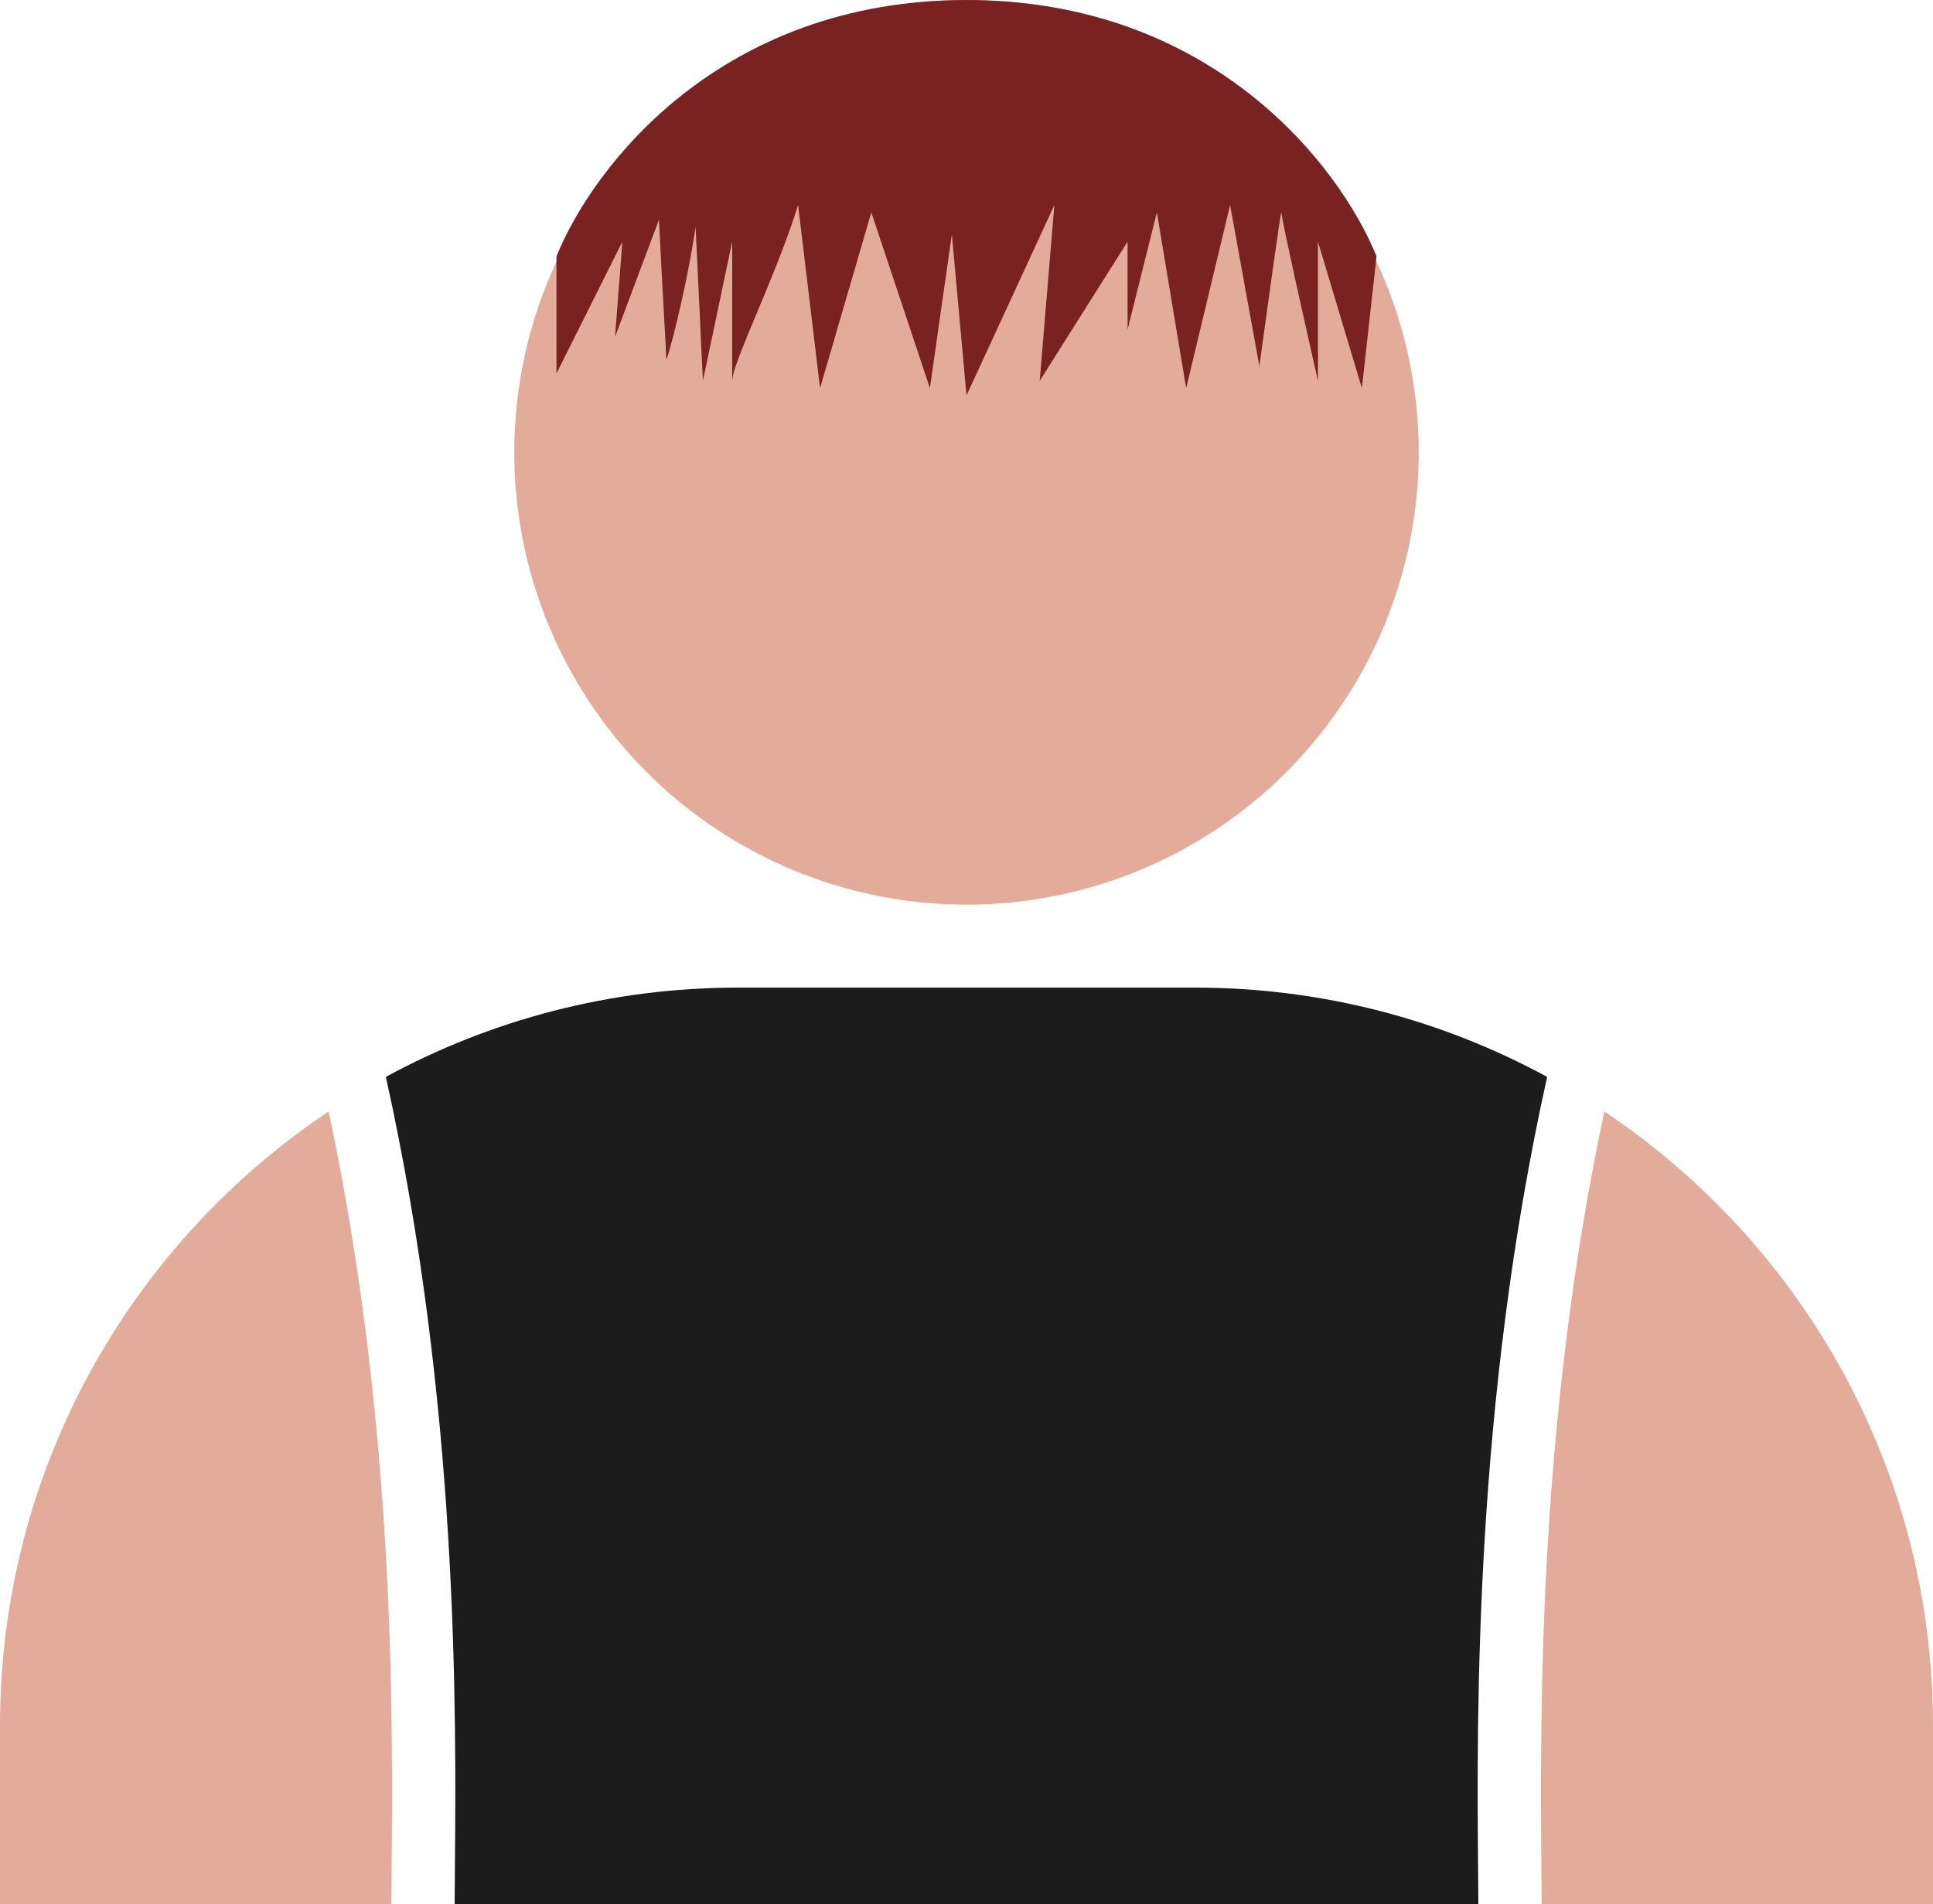 <svg width="132" height="130" viewBox="0 0 132 130" fill="none" xmlns="http://www.w3.org/2000/svg">
<path d="M0 117.828C0 100.335 8.912 84.924 22.443 75.886C26.994 97.231 26.83 117.122 26.743 127.694L26.743 127.695C26.736 128.522 26.73 129.292 26.726 130.001H0V117.828Z" fill="#E3AB99"/>
<path d="M31.063 127.736C31.155 116.949 31.334 95.932 26.349 73.525C33.497 69.637 41.691 67.428 50.4 67.428H81.6C90.309 67.428 98.503 69.637 105.651 73.525C100.667 95.932 100.845 116.949 100.937 127.736C100.944 128.551 100.95 129.307 100.954 130.001H31.046C31.05 129.307 31.056 128.552 31.063 127.738L31.063 127.736Z" fill="#1C1C1C"/>
<path d="M105.274 130.001H132V117.828C132 100.335 123.088 84.924 109.558 75.886C105.006 97.231 105.17 117.122 105.258 127.694L105.258 127.696C105.264 128.522 105.271 129.292 105.274 130.001Z" fill="#E3AB99"/>
<circle cx="66" cy="30.881" r="30.881" fill="#E3AB99"/>
<path d="M66 0C49.2 0 40.5 11.333 38 17.5V25.5L42.5 16.5L42 23L45 15C45.167 18.667 45.5 24.1 45.5 24.5C45.5 24.9 46.833 20 47.5 15.5L48 26L50 16.5V26C50 24.8 53 18.833 54.5 14L56 26.5L59.5 14.5L63.5 26.5L65 16L66 27L72 14L71 26L77 16.5V22.5L79 14.5L81 26.5L84 14L86 25C86.5 21.333 87.5 14.1 87.5 14.5C87.5 14.9 89.167 22.333 90 26V16.5L93 26.5L94 17.5C91.5 11.333 82.8 0 66 0Z" fill="#7A2222"/>
</svg>
